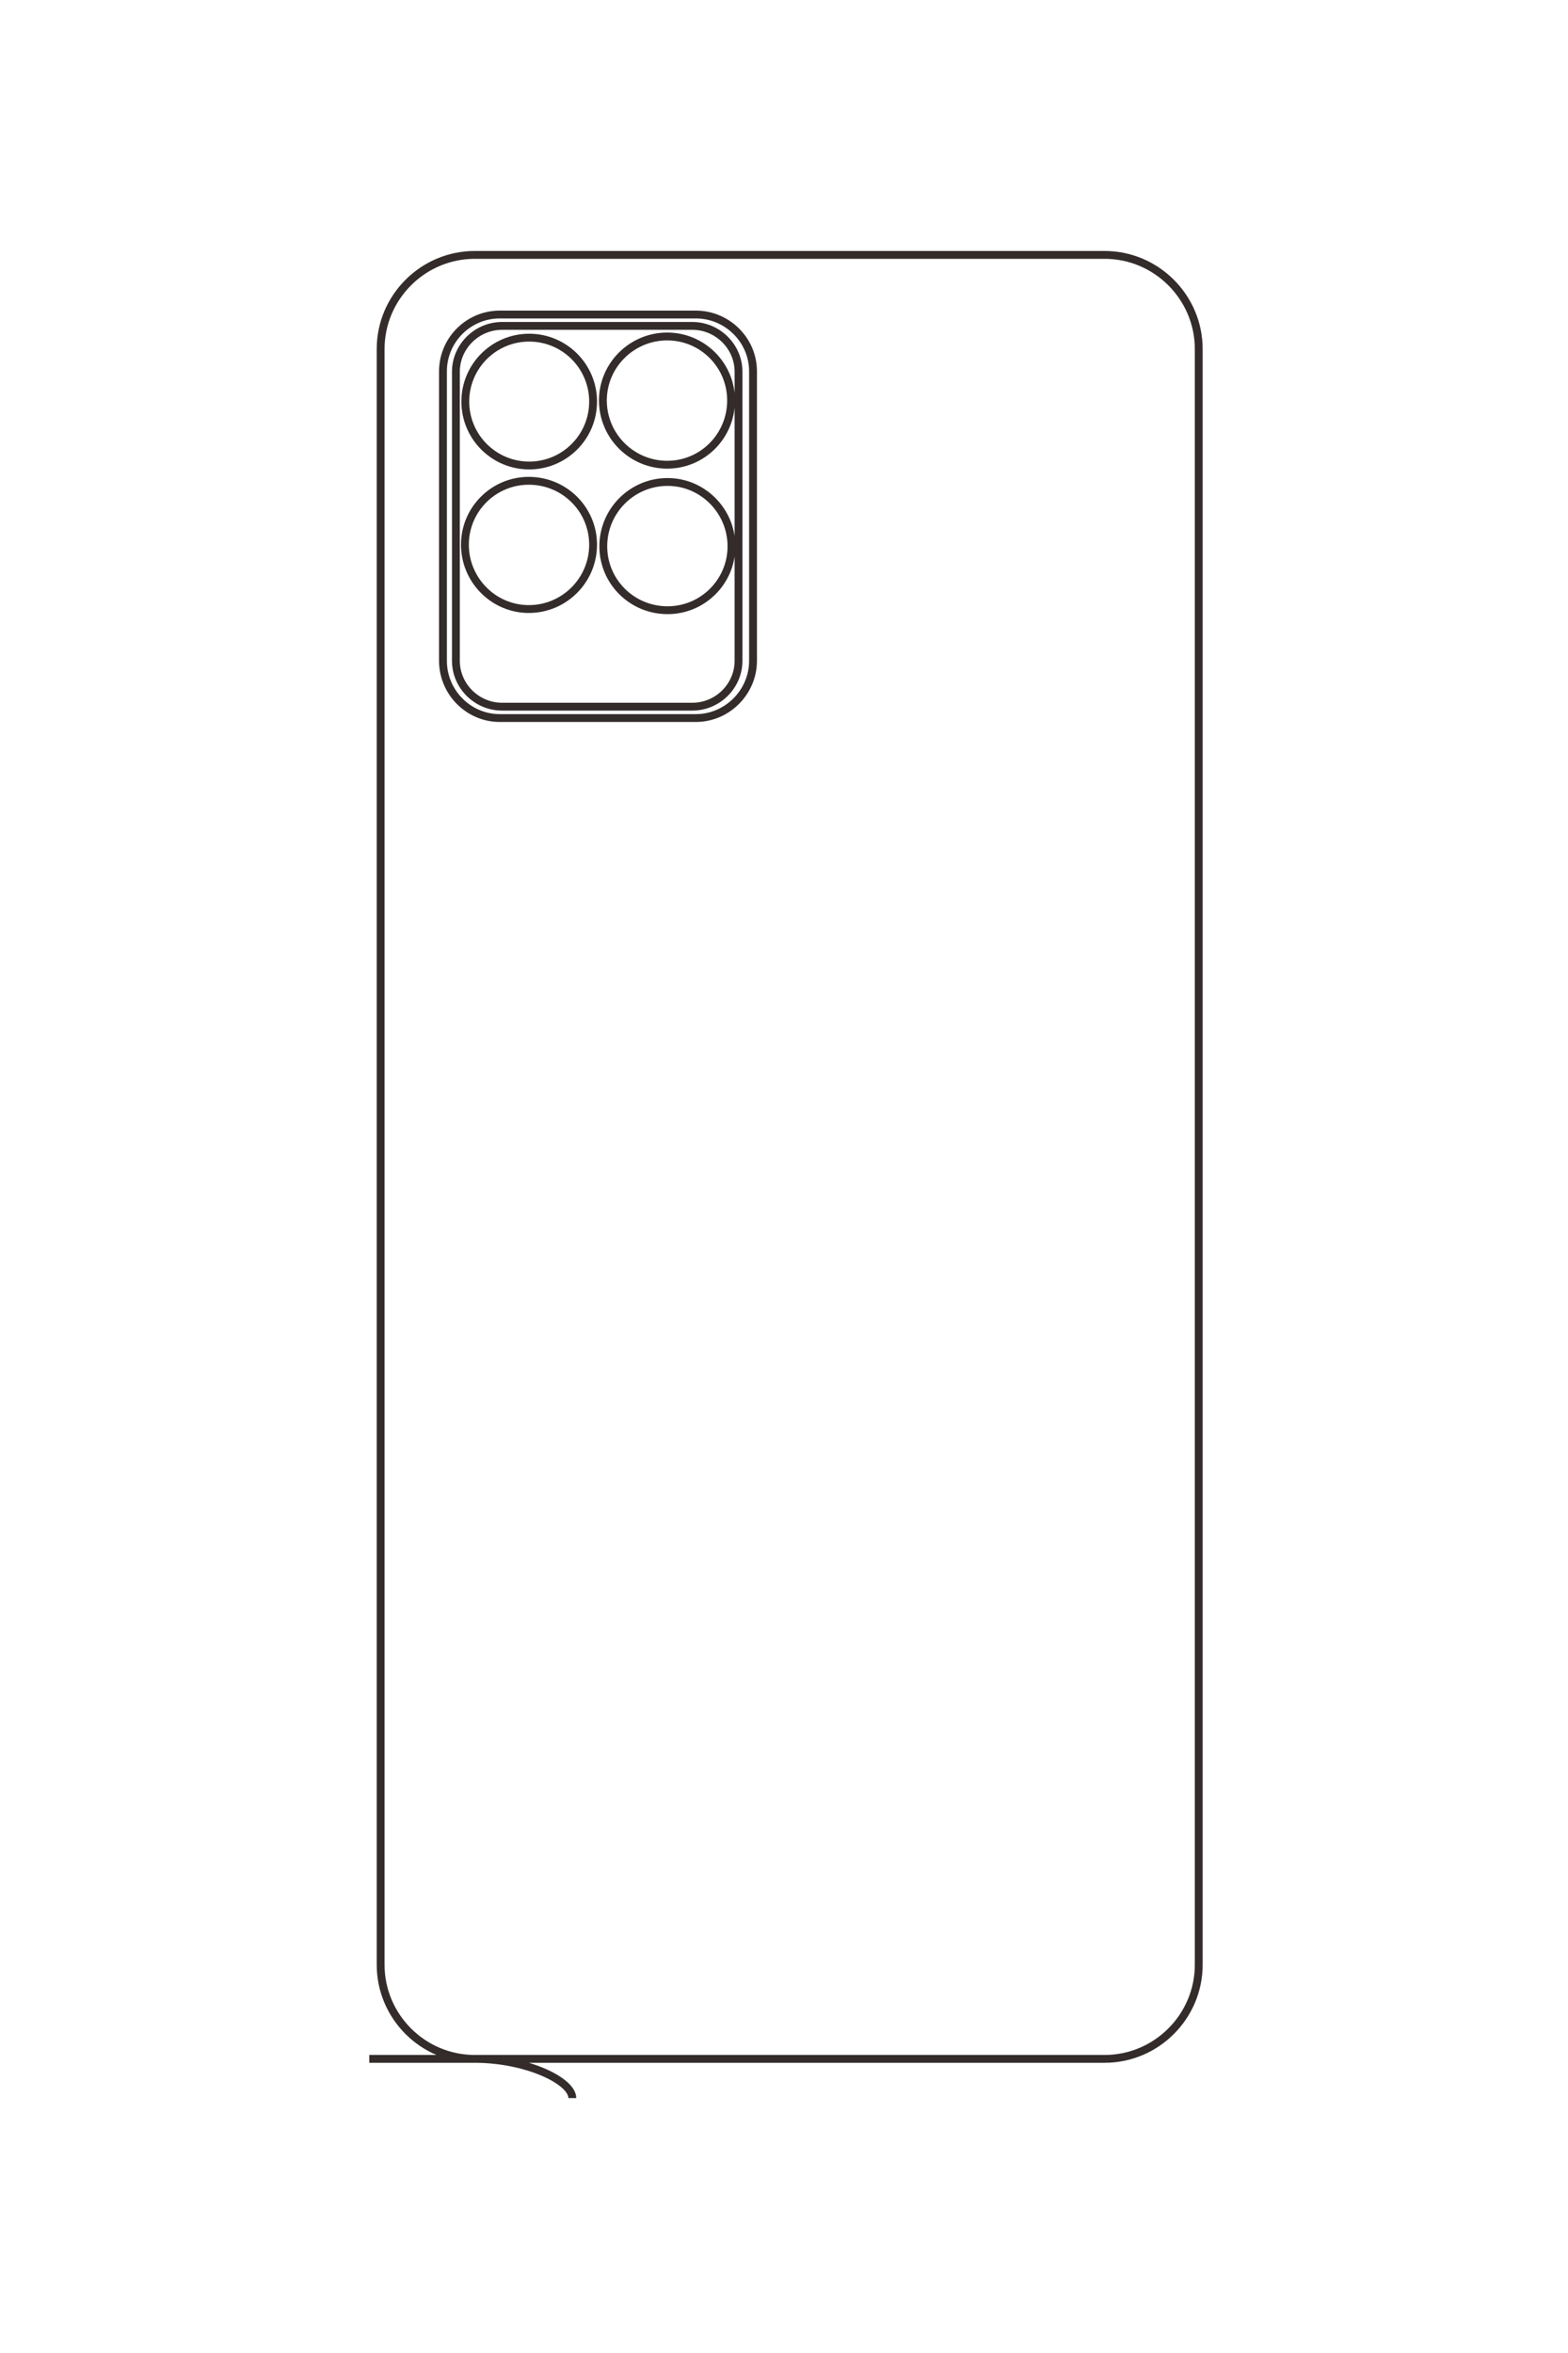 <?xml version="1.0" encoding="UTF-8"?>
<!DOCTYPE svg PUBLIC "-//W3C//DTD SVG 1.1//EN" "http://www.w3.org/Graphics/SVG/1.1/DTD/svg11.dtd">
<!-- Creator: CorelDRAW X8 -->
<svg xmlns="http://www.w3.org/2000/svg" xml:space="preserve" width="40mm" height="60mm" version="1.1" style="shape-rendering:geometricPrecision; text-rendering:geometricPrecision; image-rendering:optimizeQuality; fill-rule:evenodd; clip-rule:evenodd"
viewBox="0 0 4000 6000"
 xmlns:xlink="http://www.w3.org/1999/xlink">
 <defs>
  <style type="text/css">
   <![CDATA[
    .str0 {stroke:#332C2B;stroke-width:20}
    .fil0 {fill:none}
   ]]>
  </style>
 </defs>
 <g id="图层_x0020_1">
  <path class="fil0 str0" d="M942 5250l1876 0c132,0 240,-108 240,-240l0 -4120c0,-132 -108,-240 -240,-240l-1607 0c-132,0 -240,108 -240,240l0 4120c0,132 108,240 240,240 132,0 249,56 249,100m-185 -4548l500 0c80,0 146,65 146,145l0 738c0,80 -66,146 -146,146l-500 0c-80,0 -145,-66 -145,-146l0 -738c0,-80 65,-145 145,-145zm6 29l485 0c65,0 118,53 118,117l0 737c0,64 -53,117 -118,117l-485 0c-65,0 -118,-53 -118,-117l0 -737c0,-64 53,-117 118,-117zm69 30c90,0 163,73 163,163 0,90 -73,163 -163,163 -90,0 -163,-73 -163,-163 0,-90 73,-163 163,-163zm352 -3c90,0 163,73 163,163 0,91 -73,164 -163,164 -90,0 -164,-73 -164,-164 0,-90 74,-163 164,-163zm1 371c90,0 163,74 163,164 0,90 -73,163 -163,163 -91,0 -164,-73 -164,-163 0,-90 73,-164 164,-164zm-354 -3c91,0 164,73 164,163 0,90 -73,164 -164,164 -90,0 -163,-74 -163,-164 0,-90 73,-163 163,-163z"/>
 </g>
</svg>
